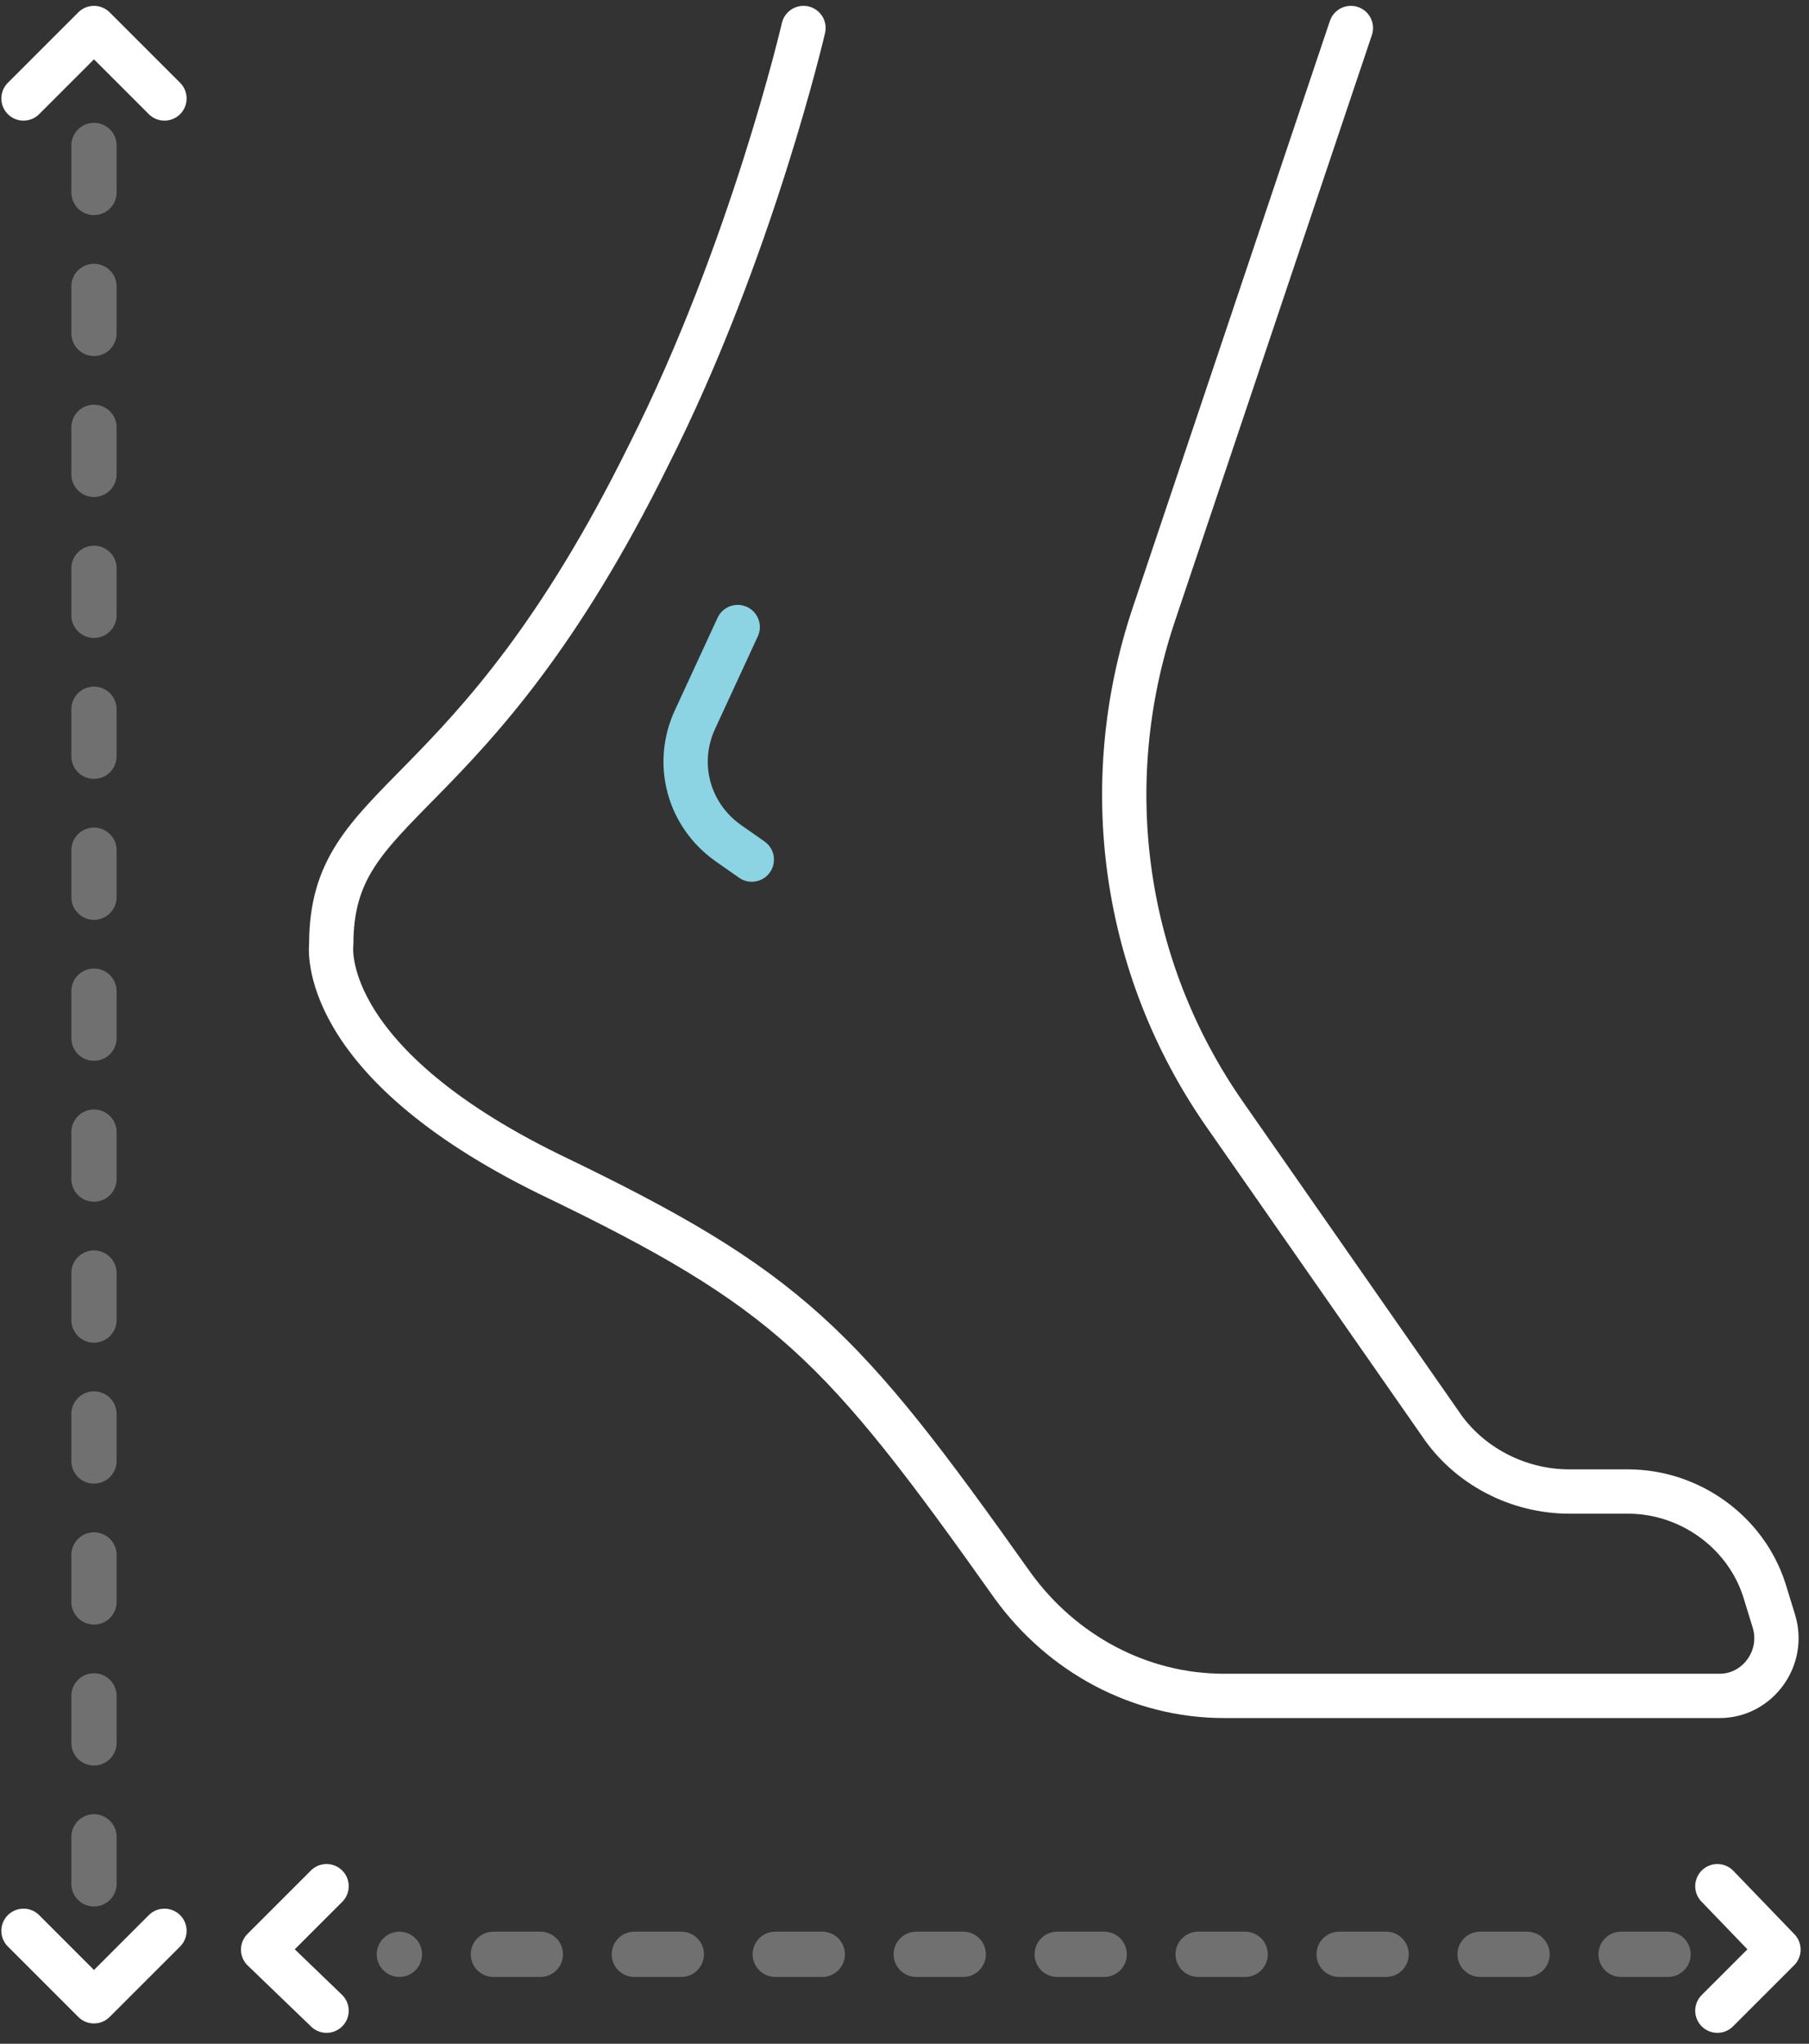 <svg width="77" height="87" viewBox="0 0 77 87" fill="none" xmlns="http://www.w3.org/2000/svg">
<rect x="0" y="0" width="77" height="87" fill="#333333" stroke="none"/>
<path d="M31.4 26.692L29.6 30.592C28.7 32.492 29.3 34.692 31 35.892L32 36.592" stroke="#8CD3E4" stroke-width="1.886" stroke-miterlimit="10" stroke-linecap="round" stroke-linejoin="round"/>
<path d="M34.2 1.192C34.2 1.192 32 10.692 27.6 19.392C20 34.792 14.1 33.792 14.1 40.192C14.1 40.192 13.4 45.092 23.4 49.992C33.6 54.892 35.8 57.192 43.1 67.492C45.2 70.392 48.5 72.192 52.1 72.192H73.2C74.8 72.192 76 70.592 75.5 68.992L75.1 67.692C74.3 65.192 71.9 63.492 69.3 63.492H66.8C64.6 63.492 62.5 62.392 61.3 60.592L52.1 47.392C47.8 41.192 46.7 33.392 49.1 26.192L57.5 1.192" stroke="white" stroke-width="1.886" stroke-miterlimit="10" stroke-linecap="round" stroke-linejoin="round"/>
<path opacity="0.3" d="M4 6.192L4 80.192" stroke="white" stroke-width="1.927" stroke-linecap="round" stroke-linejoin="round" stroke-dasharray="2 4"/>
<path d="M1 4.192L4 1.192L7 4.192" stroke="white" stroke-width="1.886" stroke-miterlimit="10" stroke-linecap="round" stroke-linejoin="round"/>
<path d="M7 82.192L4 85.192L1 82.192" stroke="white" stroke-width="1.886" stroke-miterlimit="10" stroke-linecap="round" stroke-linejoin="round"/>
<path opacity="0.3" d="M71 83.192H17" stroke="white" stroke-width="1.927" stroke-linecap="round" stroke-linejoin="round" stroke-dasharray="2 4"/>
<path d="M73.1 80.292L75.7 82.992L73.1 85.592" stroke="white" stroke-width="1.886" stroke-miterlimit="10" stroke-linecap="round" stroke-linejoin="round"/>
<path d="M13.9 85.592L11.2 82.992L13.9 80.292" stroke="white" stroke-width="1.886" stroke-miterlimit="10" stroke-linecap="round" stroke-linejoin="round"/>
</svg>
